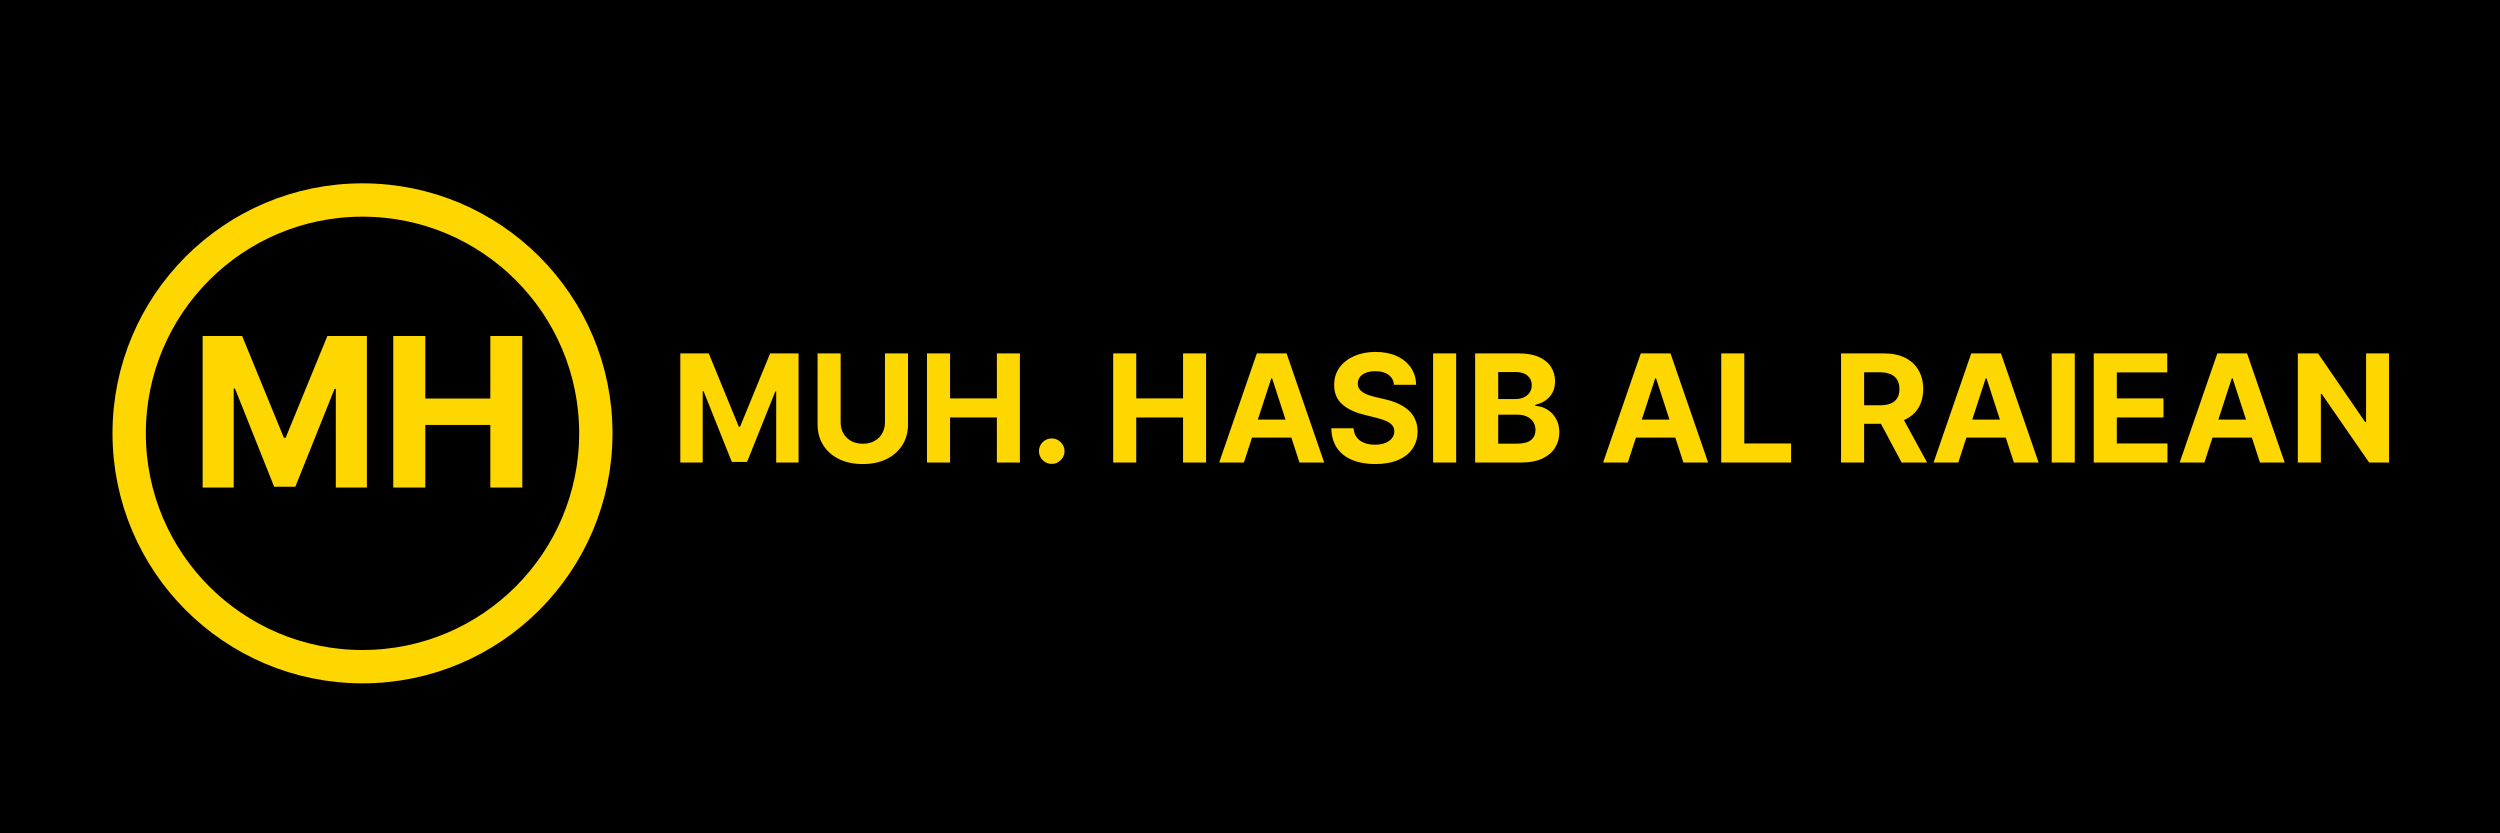 <svg width="600" height="200" viewBox="0 0 600 200" fill="none" xmlns="http://www.w3.org/2000/svg">
<g clip-path="url(#clip0_54_9)">
<path d="M600 0H0V200H600V0Z" fill="1E1E1E"/>
<g filter="url(#filter0_i_54_9)">
<path d="M143 100C143 130.928 117.928 156 87 156C56.072 156 31 130.928 31 100C31 69.072 56.072 44 87 44C117.928 44 143 69.072 143 100Z" stroke="#FFD700" stroke-width="8"/>
</g>
<g filter="url(#filter1_i_54_9)">
<path d="M48.632 82.636H58.114L68.128 107.068H68.554L78.568 82.636H88.05V119H80.592V95.332H80.291L70.88 118.822H65.802L56.391 95.243H56.09V119H48.632V82.636ZM94.384 119V82.636H102.072V97.64H117.68V82.636H125.35V119H117.68V103.979H102.072V119H94.384Z" fill="#FFD700"/>
</g>
<g filter="url(#filter2_i_54_9)">
<path d="M163.276 86.818H170.102L177.312 104.409H177.619L184.83 86.818H191.656V113H186.287V95.959H186.07L179.294 112.872H175.638L168.862 95.895H168.645V113H163.276V86.818ZM212.389 86.818H217.924V103.821C217.924 105.73 217.468 107.401 216.556 108.832C215.653 110.264 214.387 111.381 212.76 112.182C211.132 112.974 209.235 113.371 207.071 113.371C204.897 113.371 202.997 112.974 201.369 112.182C199.741 111.381 198.475 110.264 197.572 108.832C196.669 107.401 196.217 105.73 196.217 103.821V86.818H201.752V103.348C201.752 104.345 201.97 105.232 202.404 106.007C202.848 106.783 203.47 107.392 204.271 107.835C205.072 108.278 206.005 108.5 207.071 108.5C208.145 108.5 209.078 108.278 209.87 107.835C210.672 107.392 211.289 106.783 211.724 106.007C212.167 105.232 212.389 104.345 212.389 103.348V86.818ZM222.479 113V86.818H228.014V97.621H239.251V86.818H244.774V113H239.251V102.185H228.014V113H222.479ZM252.419 113.332C251.575 113.332 250.851 113.034 250.246 112.438C249.649 111.832 249.351 111.108 249.351 110.264C249.351 109.429 249.649 108.713 250.246 108.116C250.851 107.52 251.575 107.222 252.419 107.222C253.237 107.222 253.953 107.52 254.567 108.116C255.18 108.713 255.487 109.429 255.487 110.264C255.487 110.827 255.342 111.342 255.053 111.811C254.771 112.271 254.401 112.642 253.94 112.923C253.48 113.196 252.973 113.332 252.419 113.332ZM267.162 113V86.818H272.698V97.621H283.935V86.818H289.458V113H283.935V102.185H272.698V113H267.162ZM298.534 113H292.603L301.641 86.818H308.775L317.8 113H311.868L305.31 92.801H305.105L298.534 113ZM298.164 102.709H312.175V107.03H298.164V102.709ZM334.557 94.348C334.455 93.317 334.016 92.516 333.24 91.945C332.464 91.374 331.412 91.088 330.082 91.088C329.179 91.088 328.416 91.216 327.794 91.472C327.172 91.719 326.695 92.064 326.362 92.507C326.038 92.95 325.876 93.453 325.876 94.016C325.859 94.484 325.957 94.894 326.17 95.243C326.392 95.592 326.695 95.895 327.078 96.151C327.462 96.398 327.905 96.615 328.408 96.803C328.911 96.981 329.447 97.135 330.018 97.263L332.371 97.825C333.513 98.081 334.561 98.422 335.516 98.848C336.47 99.274 337.297 99.798 337.996 100.42C338.695 101.043 339.236 101.776 339.619 102.619C340.011 103.463 340.212 104.43 340.22 105.521C340.212 107.124 339.803 108.513 338.993 109.689C338.192 110.857 337.033 111.764 335.516 112.412C334.007 113.051 332.188 113.371 330.057 113.371C327.943 113.371 326.102 113.047 324.534 112.399C322.974 111.751 321.756 110.793 320.878 109.523C320.009 108.244 319.553 106.663 319.51 104.78H324.866C324.926 105.658 325.178 106.391 325.621 106.979C326.072 107.558 326.673 107.997 327.423 108.295C328.182 108.585 329.038 108.73 329.993 108.73C330.93 108.73 331.744 108.594 332.435 108.321C333.134 108.048 333.675 107.669 334.058 107.183C334.442 106.697 334.634 106.139 334.634 105.509C334.634 104.92 334.459 104.426 334.109 104.026C333.768 103.625 333.266 103.284 332.601 103.003C331.945 102.722 331.139 102.466 330.185 102.236L327.334 101.52C325.126 100.983 323.384 100.143 322.105 99.001C320.827 97.859 320.192 96.321 320.2 94.386C320.192 92.801 320.614 91.416 321.466 90.231C322.327 89.047 323.507 88.122 325.007 87.457C326.507 86.793 328.212 86.46 330.121 86.46C332.064 86.46 333.76 86.793 335.209 87.457C336.666 88.122 337.8 89.047 338.609 90.231C339.419 91.416 339.837 92.788 339.862 94.348H334.557ZM349.479 86.818V113H343.944V86.818H349.479ZM354.033 113V86.818H364.516C366.442 86.818 368.049 87.104 369.336 87.675C370.623 88.246 371.59 89.038 372.238 90.053C372.886 91.058 373.21 92.217 373.21 93.53C373.21 94.553 373.005 95.452 372.596 96.227C372.187 96.994 371.624 97.625 370.908 98.119C370.201 98.605 369.391 98.95 368.479 99.155V99.41C369.477 99.453 370.41 99.734 371.279 100.254C372.157 100.774 372.869 101.503 373.414 102.44C373.96 103.369 374.232 104.477 374.232 105.764C374.232 107.153 373.887 108.393 373.197 109.484C372.515 110.567 371.505 111.423 370.167 112.054C368.829 112.685 367.18 113 365.219 113H354.033ZM359.569 108.474H364.082C365.624 108.474 366.749 108.18 367.457 107.592C368.164 106.996 368.518 106.203 368.518 105.214C368.518 104.49 368.343 103.851 367.994 103.297C367.644 102.743 367.146 102.308 366.498 101.993C365.859 101.678 365.096 101.52 364.21 101.52H359.569V108.474ZM359.569 97.774H363.673C364.431 97.774 365.104 97.642 365.692 97.378C366.289 97.105 366.758 96.722 367.099 96.227C367.448 95.733 367.623 95.141 367.623 94.45C367.623 93.504 367.286 92.742 366.613 92.162C365.948 91.582 365.002 91.293 363.775 91.293H359.569V97.774ZM390.679 113H384.747L393.786 86.818H400.919L409.945 113H404.013L397.455 92.801H397.25L390.679 113ZM390.308 102.709H404.32V107.03H390.308V102.709ZM413.096 113V86.818H418.631V108.436H429.856V113H413.096ZM441.854 113V86.818H452.183C454.161 86.818 455.848 87.172 457.246 87.879C458.652 88.578 459.722 89.571 460.455 90.858C461.196 92.136 461.567 93.641 461.567 95.371C461.567 97.109 461.192 98.605 460.442 99.858C459.692 101.102 458.605 102.057 457.182 102.722C455.767 103.386 454.054 103.719 452.043 103.719H445.126V99.27H451.148C452.205 99.27 453.082 99.125 453.781 98.835C454.48 98.546 455 98.111 455.341 97.531C455.69 96.952 455.865 96.231 455.865 95.371C455.865 94.501 455.69 93.769 455.341 93.172C455 92.575 454.476 92.124 453.768 91.817C453.07 91.501 452.188 91.344 451.122 91.344H447.389V113H441.854ZM455.993 101.085L462.5 113H456.389L450.023 101.085H455.993ZM469.991 113H464.06L473.098 86.818H480.232L489.257 113H483.325L476.767 92.801H476.562L469.991 113ZM469.621 102.709H483.632V107.03H469.621V102.709ZM497.944 86.818V113H492.408V86.818H497.944ZM502.498 113V86.818H520.14V91.382H508.034V97.621H519.233V102.185H508.034V108.436H520.191V113H502.498ZM529.054 113H523.122L532.161 86.818H539.294L548.32 113H542.388L535.83 92.801H535.625L529.054 113ZM528.683 102.709H542.695V107.03H528.683V102.709ZM573.37 86.818V113H568.589L557.198 96.521H557.006V113H551.471V86.818H556.329L567.63 103.284H567.86V86.818H573.37Z" fill="#FFD700"/>
</g>
</g>
<defs>
<filter id="filter0_i_54_9" x="27" y="40" width="120" height="124" filterUnits="userSpaceOnUse" color-interpolation-filters="sRGB">
<feFlood flood-opacity="0" result="BackgroundImageFix"/>
<feBlend mode="normal" in="SourceGraphic" in2="BackgroundImageFix" result="shape"/>
<feColorMatrix in="SourceAlpha" type="matrix" values="0 0 0 0 0 0 0 0 0 0 0 0 0 0 0 0 0 0 127 0" result="hardAlpha"/>
<feOffset dy="4"/>
<feGaussianBlur stdDeviation="2"/>
<feComposite in2="hardAlpha" operator="arithmetic" k2="-1" k3="1"/>
<feColorMatrix type="matrix" values="0 0 0 0 0 0 0 0 0 0 0 0 0 0 0 0 0 0 0.34 0"/>
<feBlend mode="normal" in2="shape" result="effect1_innerShadow_54_9"/>
</filter>
<filter id="filter1_i_54_9" x="48.632" y="80.636" width="76.718" height="38.364" filterUnits="userSpaceOnUse" color-interpolation-filters="sRGB">
<feFlood flood-opacity="0" result="BackgroundImageFix"/>
<feBlend mode="normal" in="SourceGraphic" in2="BackgroundImageFix" result="shape"/>
<feColorMatrix in="SourceAlpha" type="matrix" values="0 0 0 0 0 0 0 0 0 0 0 0 0 0 0 0 0 0 127 0" result="hardAlpha"/>
<feOffset dy="-2"/>
<feGaussianBlur stdDeviation="1"/>
<feComposite in2="hardAlpha" operator="arithmetic" k2="-1" k3="1"/>
<feColorMatrix type="matrix" values="0 0 0 0 0 0 0 0 0 0 0 0 0 0 0 0 0 0 0.4 0"/>
<feBlend mode="normal" in2="shape" result="effect1_innerShadow_54_9"/>
</filter>
<filter id="filter2_i_54_9" x="163.276" y="84.46" width="410.094" height="28.91" filterUnits="userSpaceOnUse" color-interpolation-filters="sRGB">
<feFlood flood-opacity="0" result="BackgroundImageFix"/>
<feBlend mode="normal" in="SourceGraphic" in2="BackgroundImageFix" result="shape"/>
<feColorMatrix in="SourceAlpha" type="matrix" values="0 0 0 0 0 0 0 0 0 0 0 0 0 0 0 0 0 0 127 0" result="hardAlpha"/>
<feOffset dy="-2"/>
<feGaussianBlur stdDeviation="1"/>
<feComposite in2="hardAlpha" operator="arithmetic" k2="-1" k3="1"/>
<feColorMatrix type="matrix" values="0 0 0 0 0 0 0 0 0 0 0 0 0 0 0 0 0 0 0.4 0"/>
<feBlend mode="normal" in2="shape" result="effect1_innerShadow_54_9"/>
</filter>
<clipPath id="clip0_54_9">
<rect width="600" height="200" fill="white"/>
</clipPath>
</defs>
</svg>
